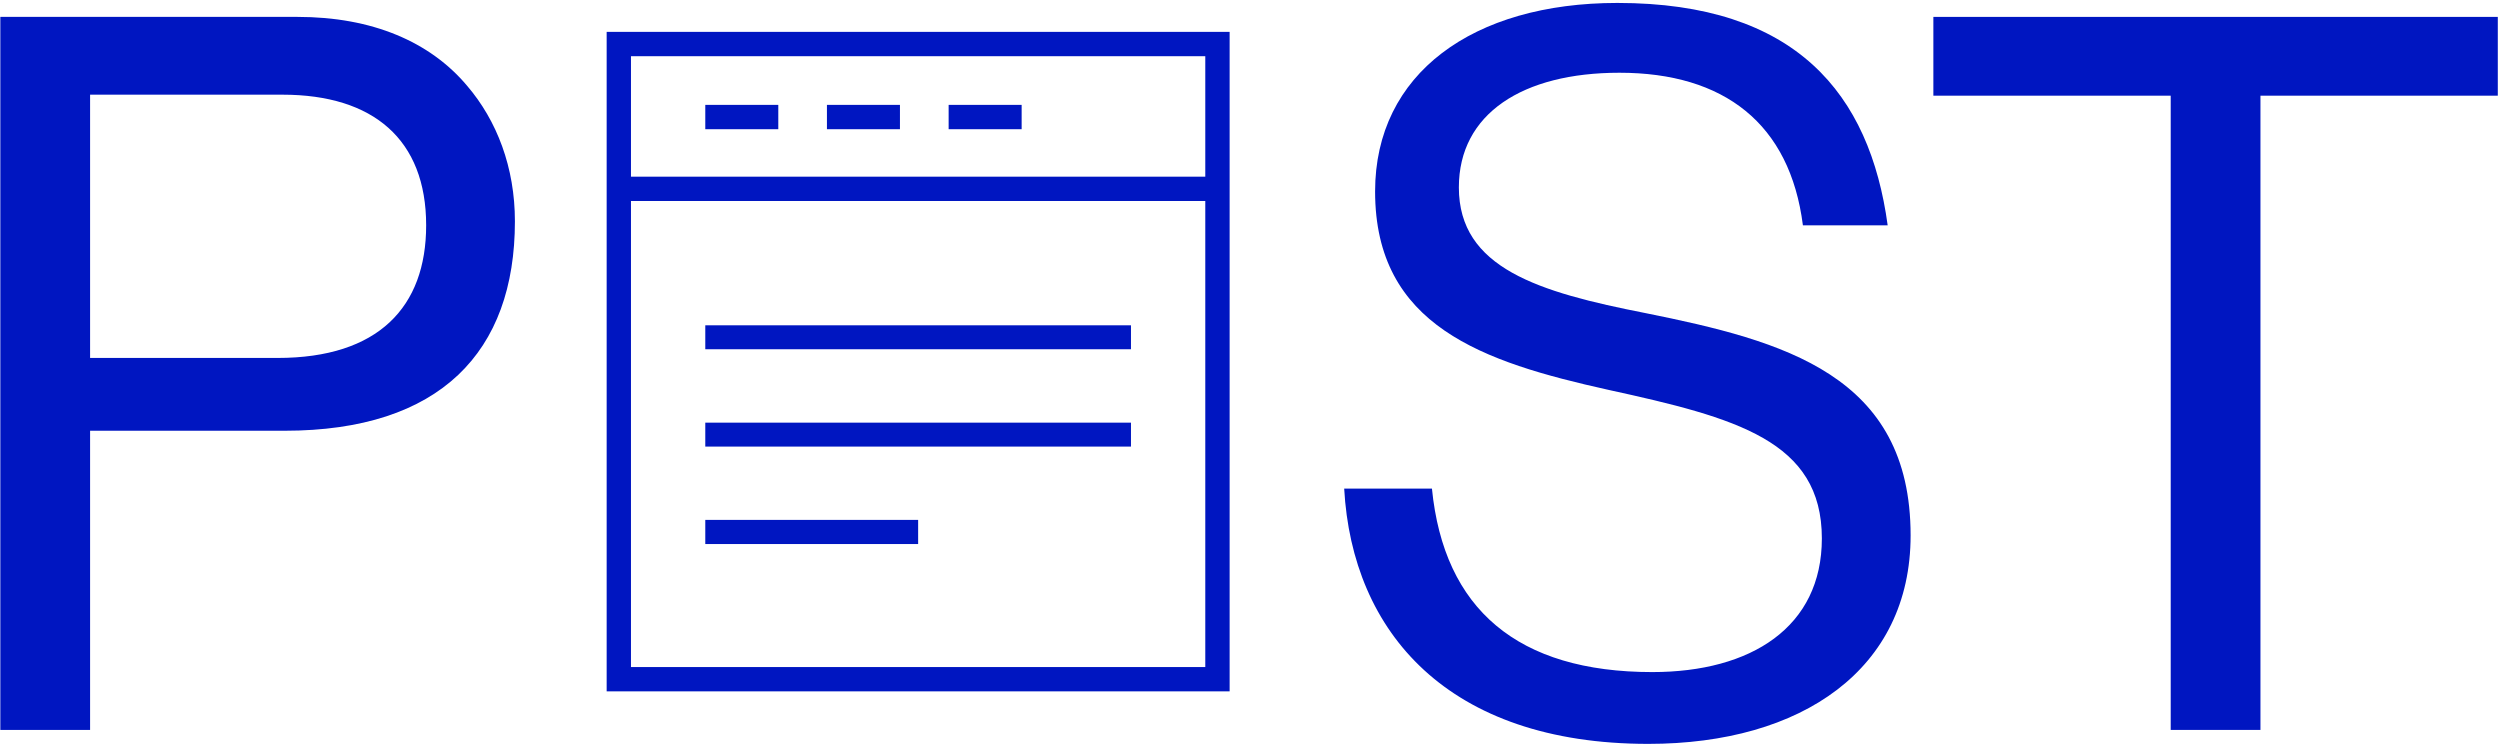 <svg width="361" height="108" viewBox="0 0 361 108" fill="none" xmlns="http://www.w3.org/2000/svg">
<path d="M0.049 105.4H13.009V62.2H41.089C63.553 62.2 74.353 50.824 74.353 31.96C74.353 24.184 71.761 17.416 67.441 12.376C62.113 6.04 53.761 2.44 42.961 2.44H0.049V105.4ZM13.009 13.672H40.801C53.905 13.672 61.537 20.152 61.537 32.536C61.537 44.344 54.625 51.688 40.081 51.688H13.009V13.672Z" fill="#0016C1"/>
<path d="M238.02 107.416C260.196 107.416 275.892 96.616 275.892 77.32C275.892 54.136 257.604 49.24 237.588 45.208C222.18 42.184 210.66 38.728 210.66 27.064C210.66 16.408 219.876 10.504 233.844 10.504C248.964 10.504 258.468 17.848 260.34 32.536H272.58C269.988 13.528 259.332 0.424 233.556 0.424C212.676 0.424 198.564 10.648 198.564 27.64C198.564 47.08 214.116 52.264 232.26 56.296C250.692 60.328 263.076 63.64 263.076 77.752C263.076 90.568 252.852 97.048 238.596 97.048C219.156 97.048 208.5 87.976 206.772 70.552H194.1C195.252 91.288 209.076 107.416 238.02 107.416Z" fill="#0016C1"/>
<path d="M279.178 13.816H313.45V105.4H326.41V13.816H360.682V2.44H279.178V13.816Z" fill="#0016C1"/>
<path d="M87.601 99.832H177.558V4.602H87.601V99.832ZM91.112 8.116H174.044V25.512H91.112V8.116ZM91.112 29.023H174.044V96.322H91.112V29.023Z" fill="#0016C1"/>
<path d="M163.313 46.974H101.844V50.431H163.313V46.974Z" fill="#0016C1"/>
<path d="M163.313 61.031H101.844V64.487H163.313V61.031Z" fill="#0016C1"/>
<path d="M132.579 75.073H101.844V78.559H132.579V75.073Z" fill="#0016C1"/>
<path d="M112.386 15.144H101.844V18.658H112.386V15.144Z" fill="#0016C1"/>
<path d="M129.952 15.144H119.41V18.658H129.952V15.144Z" fill="#0016C1"/>
<path d="M147.525 15.144H136.983V18.658H147.525V15.144Z" fill="#0016C1"/>
</svg>
